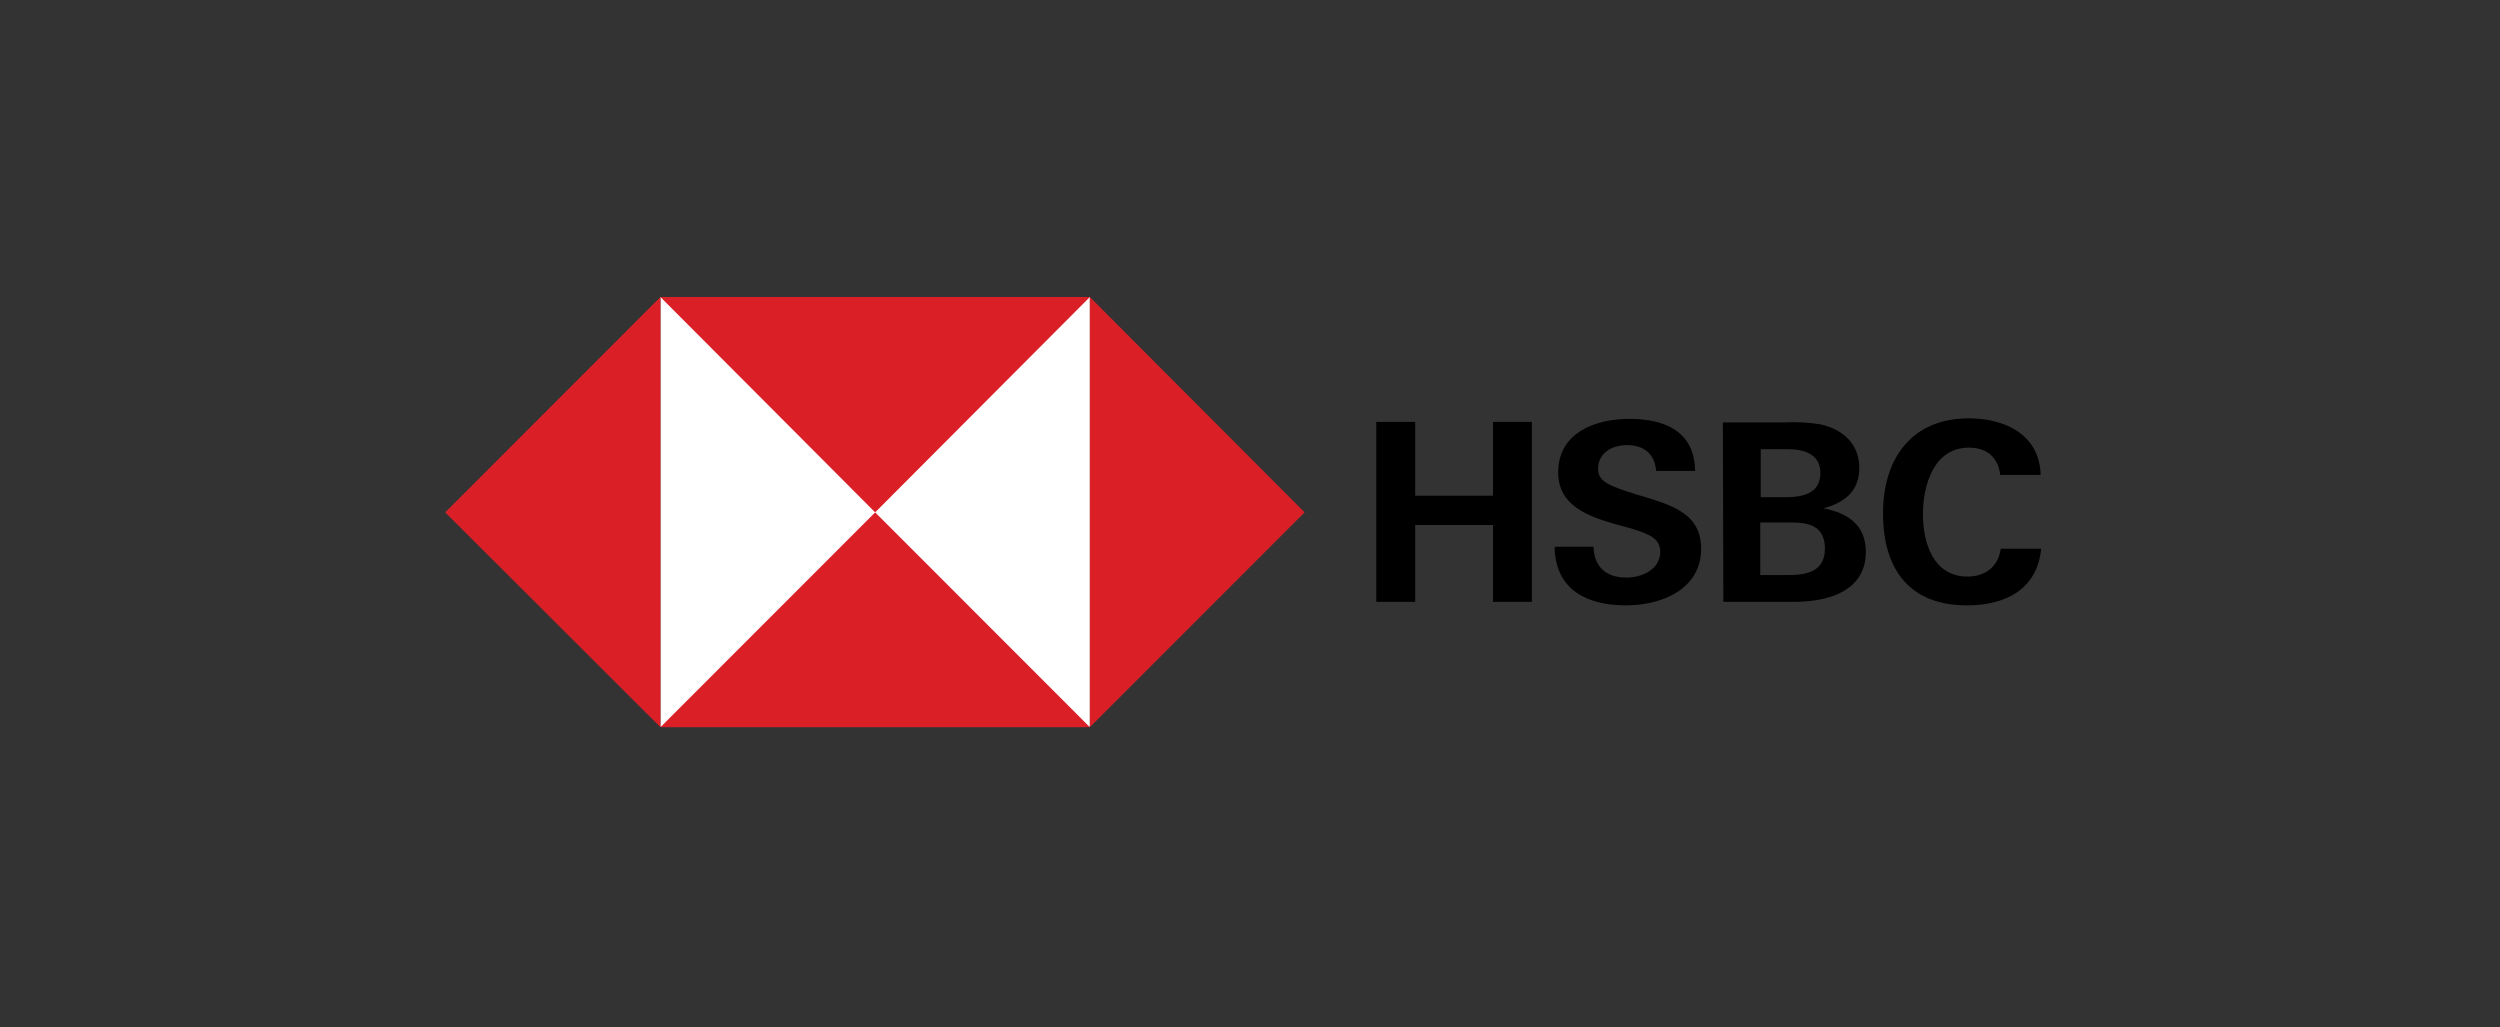 <svg width="146" height="60" viewBox="0 0 146 60" fill="none" xmlns="http://www.w3.org/2000/svg">
<rect x="0" y="0" width="146" height="60" fill="#333333" stroke="none"/>
<path d="M63.648 17.346H38.569V42.439H63.648V17.346Z" fill="white"/>
<path d="M76.188 29.922L63.648 17.346V42.469L76.188 29.922Z" fill="#DA1F26"/>
<path d="M51.109 29.922L63.648 17.346H38.569L51.109 29.922Z" fill="#DA1F26"/>
<path d="M26 29.922L38.569 42.469V17.346L26 29.922Z" fill="#DA1F26"/>
<path d="M51.109 29.922L38.569 42.469H63.648L51.109 29.922Z" fill="#DA1F26"/>
<path d="M87.191 30.66H82.647V35.147H80.375V24.638H82.647V28.948H87.191V24.638H89.462V35.147H87.191V30.66Z" fill="black"/>
<path d="M94.95 35.354C92.678 35.354 90.82 34.439 90.79 31.93H93.062C93.091 33.051 93.741 33.73 94.98 33.73C95.894 33.73 96.957 33.258 96.957 32.225C96.957 31.398 96.249 31.162 95.068 30.808L94.301 30.601C92.649 30.129 90.997 29.479 90.997 27.59C90.997 25.258 93.18 24.461 95.157 24.461C97.193 24.461 98.963 25.169 98.993 27.501H96.721C96.632 26.557 96.072 25.996 95.009 25.996C94.154 25.996 93.328 26.439 93.328 27.383C93.328 28.151 94.036 28.387 95.511 28.859L96.396 29.125C98.196 29.686 99.347 30.306 99.347 32.077C99.317 34.439 97.016 35.354 94.95 35.354Z" fill="black"/>
<path d="M100.615 24.667H104.274C104.965 24.633 105.657 24.672 106.339 24.785C107.608 25.081 108.582 25.907 108.582 27.324C108.582 28.682 107.726 29.361 106.487 29.686C107.903 29.952 108.965 30.66 108.965 32.225C108.965 34.616 106.605 35.147 104.776 35.147H100.645L100.615 24.667ZM104.274 29.036C105.277 29.036 106.31 28.83 106.31 27.619C106.31 26.527 105.366 26.232 104.422 26.232H102.828V29.036H104.274ZM104.481 33.583C105.543 33.583 106.575 33.346 106.575 32.048C106.575 30.749 105.69 30.512 104.599 30.512H102.799V33.583H104.481Z" fill="black"/>
<path d="M114.866 35.354C111.473 35.354 109.968 33.199 109.968 29.981C109.968 26.763 111.65 24.431 114.984 24.431C117.079 24.431 119.115 25.376 119.174 27.738H116.814C116.696 26.675 115.988 26.143 114.984 26.143C112.919 26.143 112.299 28.357 112.299 30.04C112.299 31.723 112.919 33.671 114.896 33.671C115.929 33.671 116.696 33.11 116.843 32.048H119.204C118.968 34.468 117.05 35.354 114.866 35.354Z" fill="black"/>
</svg>
